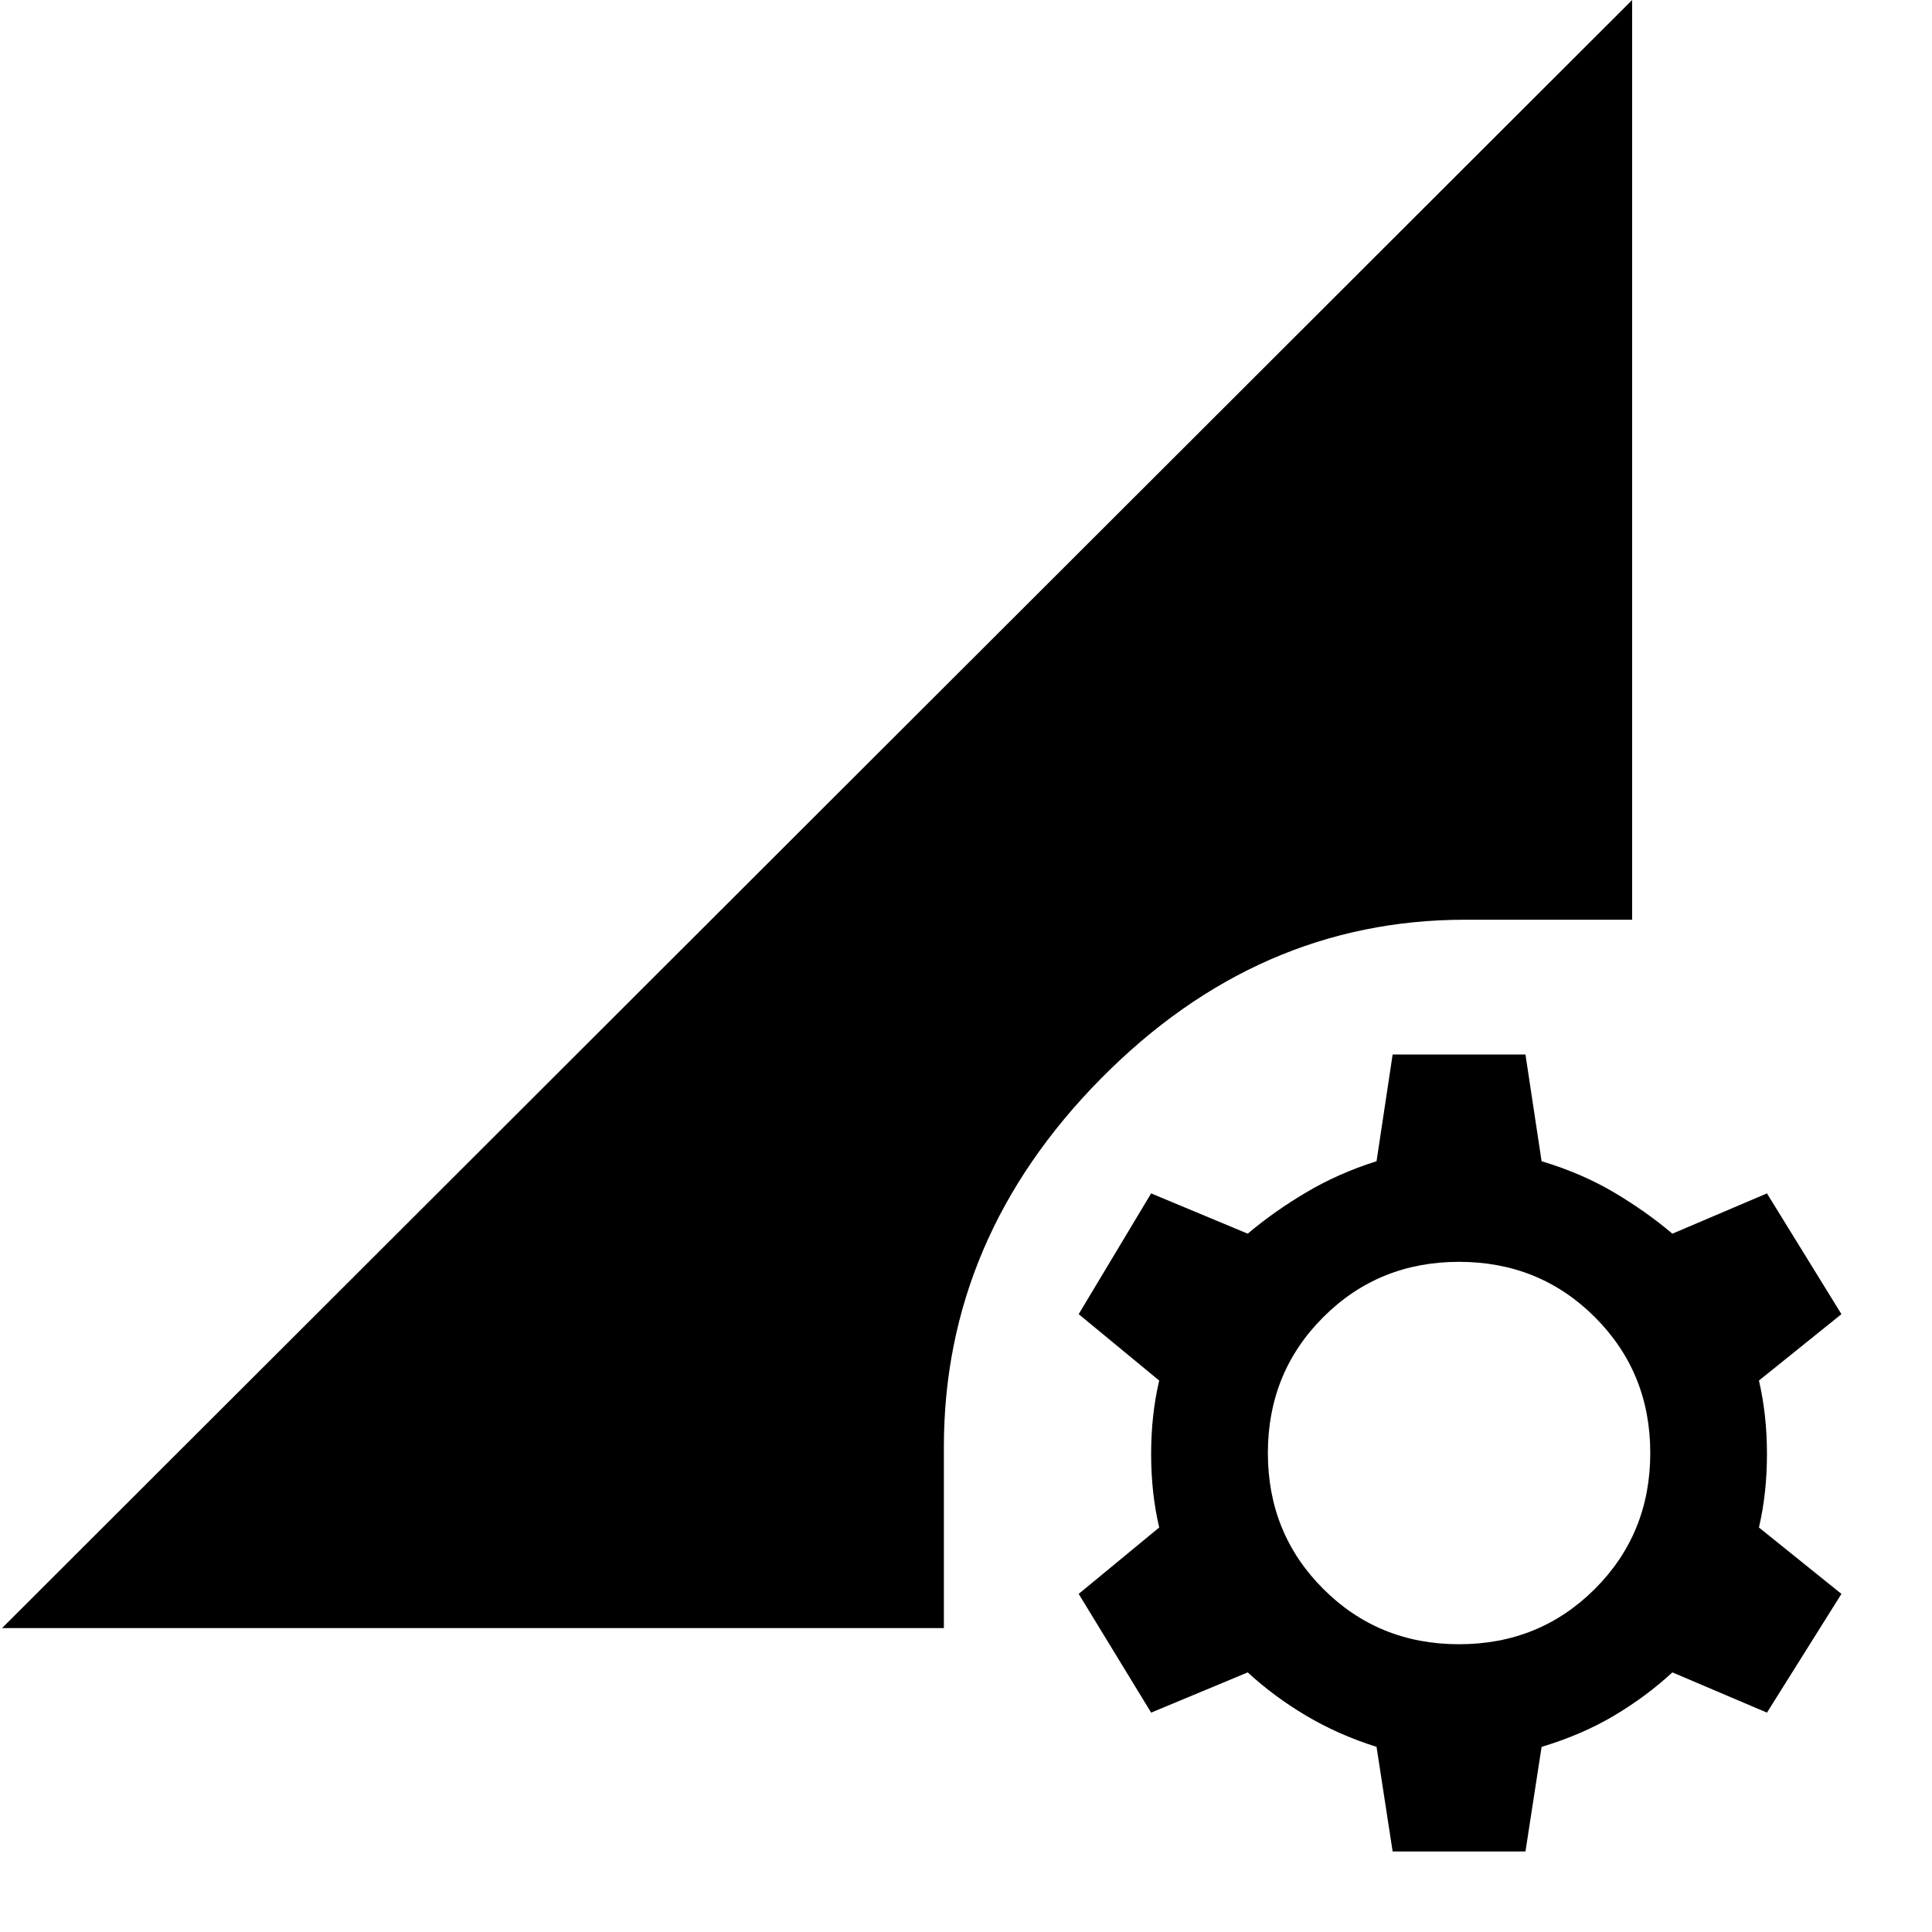 <svg xmlns="http://www.w3.org/2000/svg" height="40" width="40"><path d="M28.833 38.333 28.5 36.167Q27.708 35.917 27.042 35.521Q26.375 35.125 25.833 34.625L23.833 35.458L22.333 33L24 31.625Q23.833 30.917 23.833 30.104Q23.833 29.292 24 28.583L22.333 27.208L23.833 24.708L25.833 25.542Q26.375 25.083 27.042 24.688Q27.708 24.292 28.5 24.042L28.833 21.833H31.583L31.917 24.042Q32.75 24.292 33.417 24.688Q34.083 25.083 34.625 25.542L36.583 24.708L38.125 27.208L36.417 28.583Q36.583 29.292 36.583 30.104Q36.583 30.917 36.417 31.625L38.125 33L36.583 35.458L34.625 34.625Q34.083 35.125 33.417 35.521Q32.75 35.917 31.917 36.167L31.583 38.333ZM30.208 34.042Q31.875 34.042 33.021 32.896Q34.167 31.75 34.167 30.083Q34.167 28.417 33.021 27.271Q31.875 26.125 30.208 26.125Q28.542 26.125 27.396 27.271Q26.25 28.417 26.25 30.083Q26.25 31.75 27.396 32.896Q28.542 34.042 30.208 34.042ZM0.042 33.708 33.792 0V19.042H30.333Q26.042 19.042 22.792 22.333Q19.542 25.625 19.542 29.958V33.708Z"/></svg>